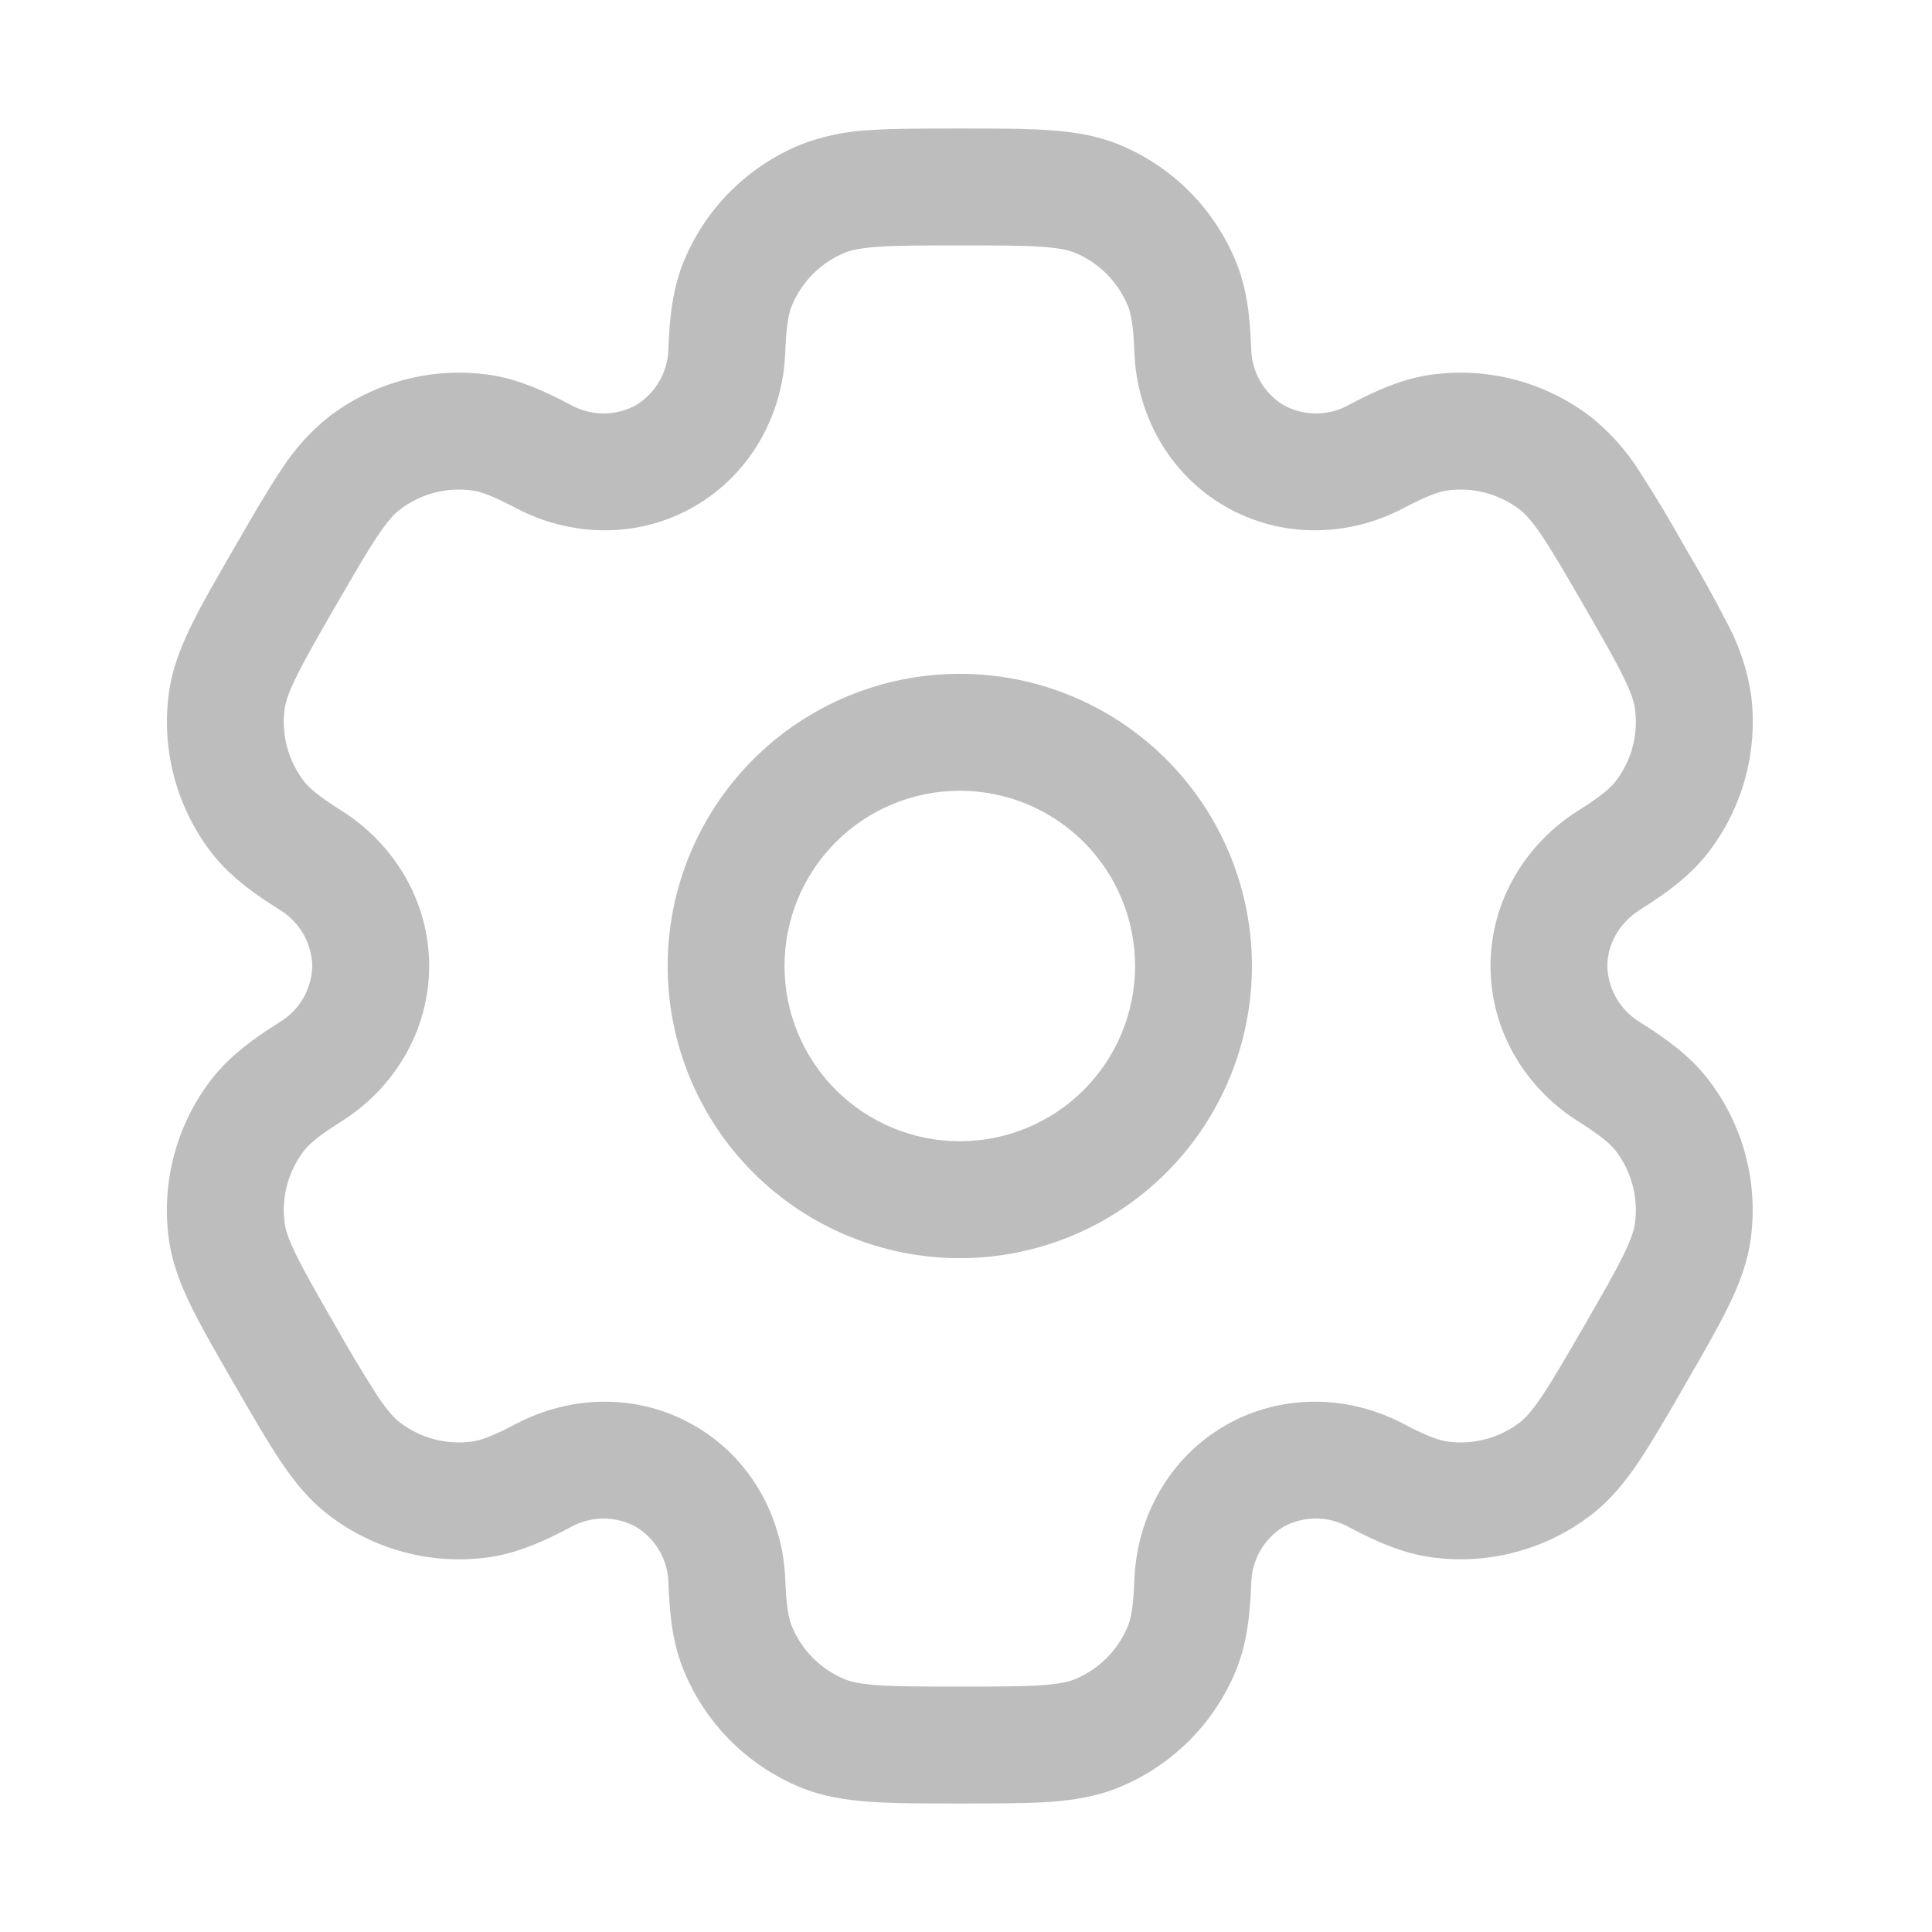 <svg width="31" height="31" viewBox="0 0 31 31" fill="none" xmlns="http://www.w3.org/2000/svg">
<path fill-rule="evenodd" clip-rule="evenodd" d="M15.4 10.812C14.157 10.812 12.965 11.306 12.086 12.185C11.207 13.065 10.713 14.257 10.713 15.5C10.713 16.743 11.207 17.936 12.086 18.815C12.965 19.694 14.157 20.188 15.4 20.188C16.644 20.188 17.836 19.694 18.715 18.815C19.594 17.936 20.088 16.743 20.088 15.5C20.088 14.257 19.594 13.065 18.715 12.185C17.836 11.306 16.644 10.812 15.4 10.812ZM12.588 15.5C12.588 14.754 12.884 14.039 13.412 13.511C13.939 12.984 14.655 12.688 15.4 12.688C16.146 12.688 16.862 12.984 17.389 13.511C17.917 14.039 18.213 14.754 18.213 15.5C18.213 16.246 17.917 16.961 17.389 17.489C16.862 18.016 16.146 18.312 15.4 18.312C14.655 18.312 13.939 18.016 13.412 17.489C12.884 16.961 12.588 16.246 12.588 15.5Z" fill="#BDBDBD"/>
<path fill-rule="evenodd" clip-rule="evenodd" d="M15.37 2.062C14.813 2.062 14.35 2.062 13.97 2.087C13.581 2.104 13.198 2.184 12.836 2.325C12.419 2.498 12.04 2.751 11.72 3.07C11.401 3.389 11.148 3.768 10.975 4.185C10.793 4.622 10.745 5.085 10.725 5.588C10.723 5.771 10.674 5.952 10.583 6.111C10.492 6.271 10.363 6.405 10.206 6.501C10.044 6.589 9.863 6.635 9.679 6.634C9.496 6.633 9.315 6.585 9.155 6.495C8.71 6.26 8.285 6.071 7.815 6.009C7.367 5.95 6.912 5.98 6.476 6.097C6.04 6.214 5.631 6.415 5.273 6.69C4.971 6.934 4.71 7.225 4.502 7.554C4.29 7.871 4.057 8.273 3.78 8.754L3.748 8.809C3.47 9.29 3.238 9.691 3.071 10.034C2.896 10.391 2.758 10.744 2.708 11.134C2.589 12.037 2.834 12.952 3.388 13.675C3.677 14.051 4.053 14.325 4.478 14.592C4.637 14.686 4.769 14.819 4.862 14.977C4.955 15.136 5.006 15.316 5.011 15.5C5.006 15.684 4.955 15.864 4.862 16.023C4.769 16.181 4.637 16.314 4.478 16.407C4.053 16.675 3.678 16.949 3.388 17.325C3.113 17.683 2.912 18.092 2.795 18.528C2.678 18.964 2.648 19.419 2.707 19.866C2.758 20.256 2.895 20.609 3.07 20.966C3.238 21.309 3.47 21.71 3.748 22.191L3.78 22.246C4.057 22.727 4.29 23.129 4.502 23.446C4.723 23.775 4.961 24.071 5.273 24.309C5.631 24.584 6.04 24.786 6.476 24.903C6.912 25.02 7.367 25.05 7.815 24.991C8.285 24.929 8.71 24.741 9.155 24.505C9.315 24.415 9.495 24.367 9.679 24.366C9.862 24.365 10.043 24.411 10.205 24.499C10.362 24.594 10.493 24.728 10.584 24.888C10.675 25.048 10.724 25.228 10.726 25.413C10.745 25.915 10.793 26.378 10.976 26.815C11.149 27.232 11.402 27.611 11.721 27.931C12.04 28.25 12.419 28.503 12.836 28.676C13.198 28.826 13.573 28.885 13.97 28.911C14.35 28.938 14.813 28.938 15.37 28.938H15.432C15.988 28.938 16.452 28.938 16.832 28.913C17.23 28.885 17.603 28.826 17.966 28.675C18.383 28.502 18.762 28.249 19.081 27.93C19.401 27.611 19.654 27.232 19.827 26.815C20.008 26.378 20.057 25.915 20.077 25.413C20.079 25.229 20.127 25.048 20.218 24.888C20.309 24.728 20.439 24.593 20.596 24.497C20.757 24.41 20.939 24.364 21.122 24.365C21.306 24.367 21.487 24.415 21.647 24.505C22.092 24.74 22.517 24.929 22.987 24.99C23.891 25.109 24.805 24.865 25.528 24.31C25.841 24.07 26.078 23.775 26.3 23.446C26.512 23.129 26.745 22.727 27.022 22.246L27.053 22.191C27.332 21.71 27.563 21.309 27.731 20.966C27.906 20.609 28.043 20.255 28.093 19.866C28.213 18.962 27.968 18.048 27.413 17.325C27.125 16.949 26.748 16.675 26.323 16.407C26.165 16.314 26.033 16.181 25.94 16.023C25.847 15.864 25.795 15.684 25.791 15.5C25.791 15.152 25.981 14.807 26.323 14.592C26.748 14.325 27.123 14.051 27.413 13.675C27.688 13.317 27.89 12.908 28.007 12.472C28.124 12.036 28.154 11.581 28.095 11.134C28.035 10.75 27.913 10.378 27.732 10.034C27.519 9.618 27.292 9.21 27.053 8.809L27.022 8.754C26.794 8.346 26.553 7.946 26.3 7.554C26.092 7.226 25.831 6.934 25.528 6.691C25.17 6.416 24.762 6.214 24.326 6.097C23.89 5.98 23.435 5.95 22.987 6.009C22.517 6.071 22.092 6.259 21.647 6.495C21.487 6.585 21.306 6.633 21.123 6.634C20.939 6.635 20.758 6.589 20.597 6.501C20.44 6.406 20.309 6.272 20.218 6.112C20.127 5.952 20.078 5.772 20.076 5.588C20.057 5.085 20.008 4.622 19.826 4.185C19.653 3.768 19.4 3.389 19.081 3.069C18.762 2.75 18.383 2.497 17.966 2.324C17.603 2.174 17.228 2.115 16.832 2.089C16.452 2.062 15.988 2.062 15.432 2.062H15.37ZM13.553 4.056C13.65 4.016 13.796 3.98 14.097 3.959C14.406 3.938 14.806 3.938 15.401 3.938C15.996 3.938 16.396 3.938 16.705 3.959C17.006 3.98 17.152 4.016 17.248 4.056C17.632 4.215 17.936 4.519 18.095 4.902C18.145 5.022 18.186 5.211 18.202 5.657C18.24 6.647 18.751 7.601 19.658 8.125C20.566 8.65 21.647 8.615 22.523 8.152C22.918 7.944 23.102 7.885 23.232 7.869C23.643 7.814 24.058 7.926 24.387 8.178C24.47 8.241 24.575 8.35 24.743 8.6C24.917 8.857 25.117 9.204 25.415 9.719C25.712 10.234 25.911 10.581 26.047 10.859C26.181 11.13 26.222 11.275 26.235 11.379C26.289 11.79 26.178 12.205 25.926 12.534C25.846 12.637 25.703 12.768 25.326 13.005C24.486 13.533 23.916 14.453 23.916 15.5C23.916 16.547 24.486 17.468 25.326 17.995C25.703 18.233 25.846 18.363 25.926 18.466C26.178 18.795 26.288 19.21 26.235 19.621C26.222 19.725 26.18 19.871 26.047 20.141C25.911 20.42 25.712 20.766 25.415 21.281C25.117 21.796 24.916 22.142 24.743 22.4C24.575 22.65 24.47 22.759 24.387 22.823C24.058 23.075 23.643 23.186 23.232 23.131C23.102 23.115 22.92 23.056 22.523 22.848C21.648 22.385 20.566 22.35 19.658 22.874C18.751 23.399 18.24 24.352 18.202 25.343C18.186 25.789 18.145 25.977 18.095 26.098C18.016 26.287 17.901 26.46 17.756 26.605C17.61 26.75 17.438 26.865 17.248 26.944C17.152 26.984 17.006 27.02 16.705 27.041C16.396 27.062 15.996 27.062 15.401 27.062C14.806 27.062 14.406 27.062 14.097 27.041C13.796 27.02 13.65 26.984 13.553 26.944C13.364 26.865 13.191 26.75 13.046 26.605C12.901 26.46 12.786 26.287 12.707 26.098C12.657 25.977 12.616 25.789 12.6 25.343C12.562 24.352 12.051 23.399 11.143 22.875C10.236 22.35 9.155 22.385 8.278 22.848C7.883 23.056 7.7 23.115 7.57 23.131C7.159 23.186 6.743 23.075 6.415 22.823C6.332 22.759 6.227 22.65 6.058 22.4C5.823 22.034 5.599 21.661 5.387 21.281C5.09 20.766 4.891 20.419 4.755 20.141C4.621 19.87 4.58 19.725 4.567 19.621C4.513 19.21 4.624 18.795 4.876 18.466C4.956 18.363 5.098 18.233 5.476 17.995C6.316 17.468 6.886 16.547 6.886 15.5C6.886 14.453 6.316 13.533 5.476 13.005C5.098 12.768 4.956 12.637 4.876 12.534C4.624 12.205 4.513 11.79 4.567 11.379C4.58 11.275 4.622 11.129 4.755 10.859C4.891 10.58 5.09 10.234 5.387 9.719C5.685 9.204 5.886 8.857 6.058 8.6C6.227 8.35 6.332 8.241 6.415 8.178C6.743 7.926 7.159 7.814 7.57 7.869C7.7 7.885 7.882 7.944 8.278 8.152C9.153 8.615 10.236 8.65 11.143 8.125C12.051 7.601 12.562 6.647 12.6 5.657C12.616 5.211 12.657 5.022 12.707 4.902C12.866 4.519 13.17 4.215 13.553 4.056Z" fill="#BDBDBD"/>
</svg>
